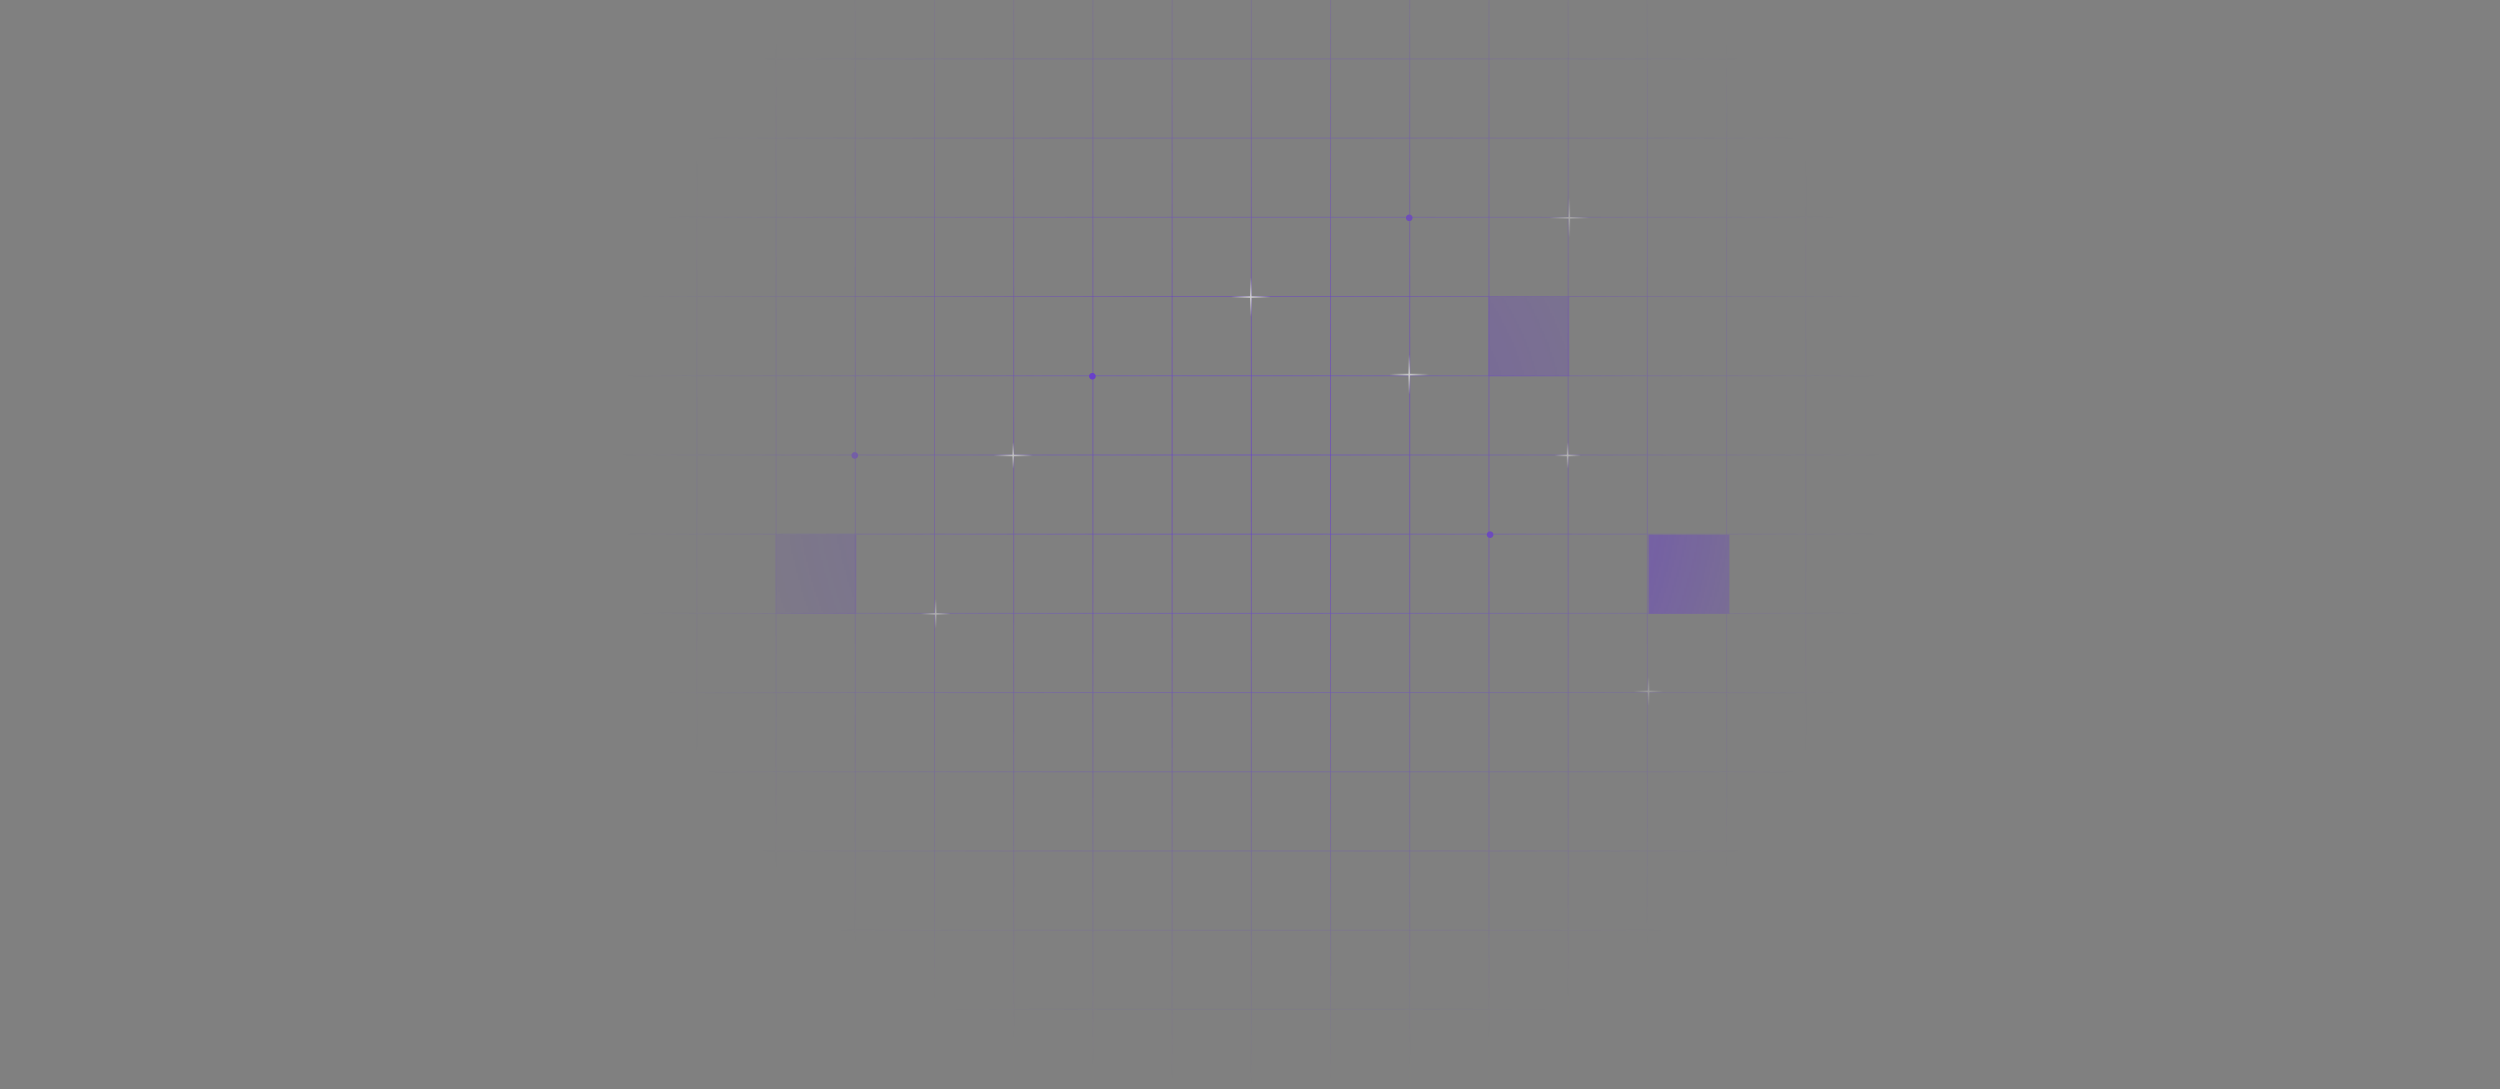 <svg width="1515" height="660" viewBox="0 0 1515 660" fill="none" xmlns="http://www.w3.org/2000/svg">
<rect x="0" y="0" width="1515" height="660" fill="#808080" stroke="none"/>
<g opacity="0.8">
<mask id="mask0_168_4188" style="mask-type:alpha" maskUnits="userSpaceOnUse" x="374" y="-108" width="768" height="768">
<rect width="768" height="768" transform="translate(374 -108)" fill="url(#paint0_radial_168_4188)"/>
</mask>
<g mask="url(#mask0_168_4188)">
<g clip-path="url(#clip0_168_4188)">
<g opacity="0.5">
<g clip-path="url(#clip1_168_4188)">
<line x1="374.3" y1="-108" x2="374.3" y2="660" stroke="#5810FF" stroke-width="0.6"/>
<line x1="422.3" y1="-108" x2="422.3" y2="660" stroke="#5810FF" stroke-width="0.6"/>
<line x1="470.3" y1="-108" x2="470.3" y2="660" stroke="#5810FF" stroke-width="0.6"/>
<line x1="518.3" y1="-108" x2="518.3" y2="660" stroke="#5810FF" stroke-width="0.6"/>
<line x1="566.3" y1="-108" x2="566.3" y2="660" stroke="#5810FF" stroke-width="0.6"/>
<line x1="614.3" y1="-108" x2="614.3" y2="660" stroke="#5810FF" stroke-width="0.6"/>
<line x1="662.3" y1="-108" x2="662.3" y2="660" stroke="#5810FF" stroke-width="0.6"/>
<line x1="710.3" y1="-108" x2="710.3" y2="660" stroke="#5810FF" stroke-width="0.6"/>
<line x1="758.3" y1="-108" x2="758.3" y2="660" stroke="#5810FF" stroke-width="0.6"/>
<line x1="806.3" y1="-108" x2="806.3" y2="660" stroke="#5810FF" stroke-width="0.6"/>
<line x1="854.3" y1="-108" x2="854.3" y2="660" stroke="#5810FF" stroke-width="0.6"/>
<line x1="902.3" y1="-108" x2="902.3" y2="660" stroke="#5810FF" stroke-width="0.6"/>
<line x1="950.3" y1="-108" x2="950.3" y2="660" stroke="#5810FF" stroke-width="0.6"/>
<line x1="998.3" y1="-108" x2="998.3" y2="660" stroke="#5810FF" stroke-width="0.6"/>
<line x1="1046.3" y1="-108" x2="1046.3" y2="660" stroke="#5810FF" stroke-width="0.6"/>
<line x1="1094.3" y1="-108" x2="1094.3" y2="660" stroke="#5810FF" stroke-width="0.6"/>
</g>
<rect x="374.5" y="-107.5" width="767" height="767" stroke="#1F242F"/>
</g>
<g opacity="0.5">
<g clip-path="url(#clip2_168_4188)">
<line x1="374" y1="35.7" x2="1142" y2="35.7" stroke="#5B28FF" stroke-width="0.6"/>
<line x1="374" y1="83.7" x2="1142" y2="83.7" stroke="#5B28FF" stroke-width="0.6"/>
<line x1="374" y1="131.7" x2="1142" y2="131.7" stroke="#5B28FF" stroke-width="0.6"/>
<line x1="374" y1="179.7" x2="1142" y2="179.7" stroke="#5810FF" stroke-width="0.6"/>
<line x1="374" y1="227.7" x2="1142" y2="227.7" stroke="#5B28FF" stroke-width="0.6"/>
<line x1="374" y1="275.7" x2="1142" y2="275.7" stroke="#5B28FF" stroke-width="0.6"/>
<line x1="374" y1="323.7" x2="1142" y2="323.7" stroke="#5B28FF" stroke-width="0.6"/>
<line x1="374" y1="371.7" x2="1142" y2="371.7" stroke="#5B28FF" stroke-width="0.6"/>
<line x1="374" y1="419.7" x2="1142" y2="419.7" stroke="#5B28FF" stroke-width="0.6"/>
<line x1="374" y1="467.7" x2="1142" y2="467.7" stroke="#5B28FF" stroke-width="0.6"/>
<line x1="374" y1="515.7" x2="1142" y2="515.7" stroke="#5B28FF" stroke-width="0.6"/>
<line x1="374" y1="563.7" x2="1142" y2="563.7" stroke="#5B28FF" stroke-width="0.6"/>
<line x1="374" y1="611.7" x2="1142" y2="611.7" stroke="#5B28FF" stroke-width="0.6"/>
<line x1="374" y1="659.7" x2="1142" y2="659.7" stroke="#5B28FF" stroke-width="0.6"/>
</g>
<rect x="374.5" y="-107.5" width="767" height="767" stroke="#1F242F"/>
</g>
</g>
<path d="M758 168L758 192" stroke="url(#paint1_linear_168_4188)"/>
<path d="M770 180L746 180" stroke="url(#paint2_linear_168_4188)"/>
<path d="M614 268L614 284" stroke="url(#paint3_linear_168_4188)"/>
<path d="M626 276L602 276" stroke="url(#paint4_linear_168_4188)"/>
<path d="M999 410L999 428" stroke="url(#paint5_linear_168_4188)"/>
<path d="M1008 419L990 419" stroke="url(#paint6_linear_168_4188)"/>
<path d="M950 268L950 284" stroke="url(#paint7_linear_168_4188)"/>
<path d="M958 276L942 276" stroke="url(#paint8_linear_168_4188)"/>
<path d="M567 363L567 381" stroke="url(#paint9_linear_168_4188)"/>
<path d="M576 372L558 372" stroke="url(#paint10_linear_168_4188)"/>
<path d="M951 120L951 144" stroke="url(#paint11_linear_168_4188)"/>
<path d="M963 132L939 132" stroke="url(#paint12_linear_168_4188)"/>
<path d="M854 215L854 239" stroke="url(#paint13_linear_168_4188)"/>
<path d="M866 227L842 227" stroke="url(#paint14_linear_168_4188)"/>
<circle cx="662" cy="228" r="2" fill="#5810FF"/>
<circle cx="854" cy="132" r="2" fill="#5810FF"/>
<circle cx="903" cy="324" r="2" fill="#5810FF"/>
<circle cx="518" cy="276" r="2" fill="#5810FF"/>
<rect x="902" y="180" width="49" height="48" fill="#5810FF" fill-opacity="0.36"/>
<rect x="470" y="324" width="49" height="48" fill="#5810FF" fill-opacity="0.36"/>
<rect x="999" y="324" width="49" height="48" fill="#5810FF"/>
</g>
</g>
<defs>
<radialGradient id="paint0_radial_168_4188" cx="0" cy="0" r="1" gradientUnits="userSpaceOnUse" gradientTransform="translate(384 384) rotate(90) scale(384 384)">
<stop/>
<stop offset="1" stop-opacity="0"/>
</radialGradient>
<linearGradient id="paint1_linear_168_4188" x1="758" y1="192" x2="758" y2="168" gradientUnits="userSpaceOnUse">
<stop stop-color="white" stop-opacity="0"/>
<stop offset="0.503" stop-color="white"/>
<stop offset="1" stop-color="white" stop-opacity="0"/>
</linearGradient>
<linearGradient id="paint2_linear_168_4188" x1="746" y1="180" x2="770" y2="180" gradientUnits="userSpaceOnUse">
<stop stop-color="white" stop-opacity="0"/>
<stop offset="0.503" stop-color="white"/>
<stop offset="1" stop-color="white" stop-opacity="0"/>
</linearGradient>
<linearGradient id="paint3_linear_168_4188" x1="614" y1="284" x2="614" y2="268" gradientUnits="userSpaceOnUse">
<stop stop-color="white" stop-opacity="0"/>
<stop offset="0.503" stop-color="white"/>
<stop offset="1" stop-color="white" stop-opacity="0"/>
</linearGradient>
<linearGradient id="paint4_linear_168_4188" x1="602" y1="276" x2="626" y2="276" gradientUnits="userSpaceOnUse">
<stop stop-color="white" stop-opacity="0"/>
<stop offset="0.503" stop-color="white"/>
<stop offset="1" stop-color="white" stop-opacity="0"/>
</linearGradient>
<linearGradient id="paint5_linear_168_4188" x1="999" y1="428" x2="999" y2="410" gradientUnits="userSpaceOnUse">
<stop stop-color="white" stop-opacity="0"/>
<stop offset="0.503" stop-color="white"/>
<stop offset="1" stop-color="white" stop-opacity="0"/>
</linearGradient>
<linearGradient id="paint6_linear_168_4188" x1="990" y1="419" x2="1008" y2="419" gradientUnits="userSpaceOnUse">
<stop stop-color="white" stop-opacity="0"/>
<stop offset="0.503" stop-color="white"/>
<stop offset="1" stop-color="white" stop-opacity="0"/>
</linearGradient>
<linearGradient id="paint7_linear_168_4188" x1="950" y1="284" x2="950" y2="268" gradientUnits="userSpaceOnUse">
<stop stop-color="white" stop-opacity="0"/>
<stop offset="0.503" stop-color="white"/>
<stop offset="1" stop-color="white" stop-opacity="0"/>
</linearGradient>
<linearGradient id="paint8_linear_168_4188" x1="942" y1="276" x2="958" y2="276" gradientUnits="userSpaceOnUse">
<stop stop-color="white" stop-opacity="0"/>
<stop offset="0.503" stop-color="white"/>
<stop offset="1" stop-color="white" stop-opacity="0"/>
</linearGradient>
<linearGradient id="paint9_linear_168_4188" x1="567" y1="381" x2="567" y2="363" gradientUnits="userSpaceOnUse">
<stop stop-color="white" stop-opacity="0"/>
<stop offset="0.503" stop-color="white"/>
<stop offset="1" stop-color="white" stop-opacity="0"/>
</linearGradient>
<linearGradient id="paint10_linear_168_4188" x1="558" y1="372" x2="576" y2="372" gradientUnits="userSpaceOnUse">
<stop stop-color="white" stop-opacity="0"/>
<stop offset="0.503" stop-color="white"/>
<stop offset="1" stop-color="white" stop-opacity="0"/>
</linearGradient>
<linearGradient id="paint11_linear_168_4188" x1="951" y1="144" x2="951" y2="120" gradientUnits="userSpaceOnUse">
<stop stop-color="white" stop-opacity="0"/>
<stop offset="0.503" stop-color="white"/>
<stop offset="1" stop-color="white" stop-opacity="0"/>
</linearGradient>
<linearGradient id="paint12_linear_168_4188" x1="939" y1="132" x2="963" y2="132" gradientUnits="userSpaceOnUse">
<stop stop-color="white" stop-opacity="0"/>
<stop offset="0.503" stop-color="white"/>
<stop offset="1" stop-color="white" stop-opacity="0"/>
</linearGradient>
<linearGradient id="paint13_linear_168_4188" x1="854" y1="239" x2="854" y2="215" gradientUnits="userSpaceOnUse">
<stop stop-color="white" stop-opacity="0"/>
<stop offset="0.503" stop-color="white"/>
<stop offset="1" stop-color="white" stop-opacity="0"/>
</linearGradient>
<linearGradient id="paint14_linear_168_4188" x1="842" y1="227" x2="866" y2="227" gradientUnits="userSpaceOnUse">
<stop stop-color="white" stop-opacity="0"/>
<stop offset="0.503" stop-color="white"/>
<stop offset="1" stop-color="white" stop-opacity="0"/>
</linearGradient>
<clipPath id="clip0_168_4188">
<rect width="768" height="768" fill="white" transform="translate(374 -108)"/>
</clipPath>
<clipPath id="clip1_168_4188">
<rect x="374" y="-108" width="768" height="768" fill="white"/>
</clipPath>
<clipPath id="clip2_168_4188">
<rect x="374" y="-108" width="768" height="768" fill="white"/>
</clipPath>
</defs>
</svg>
